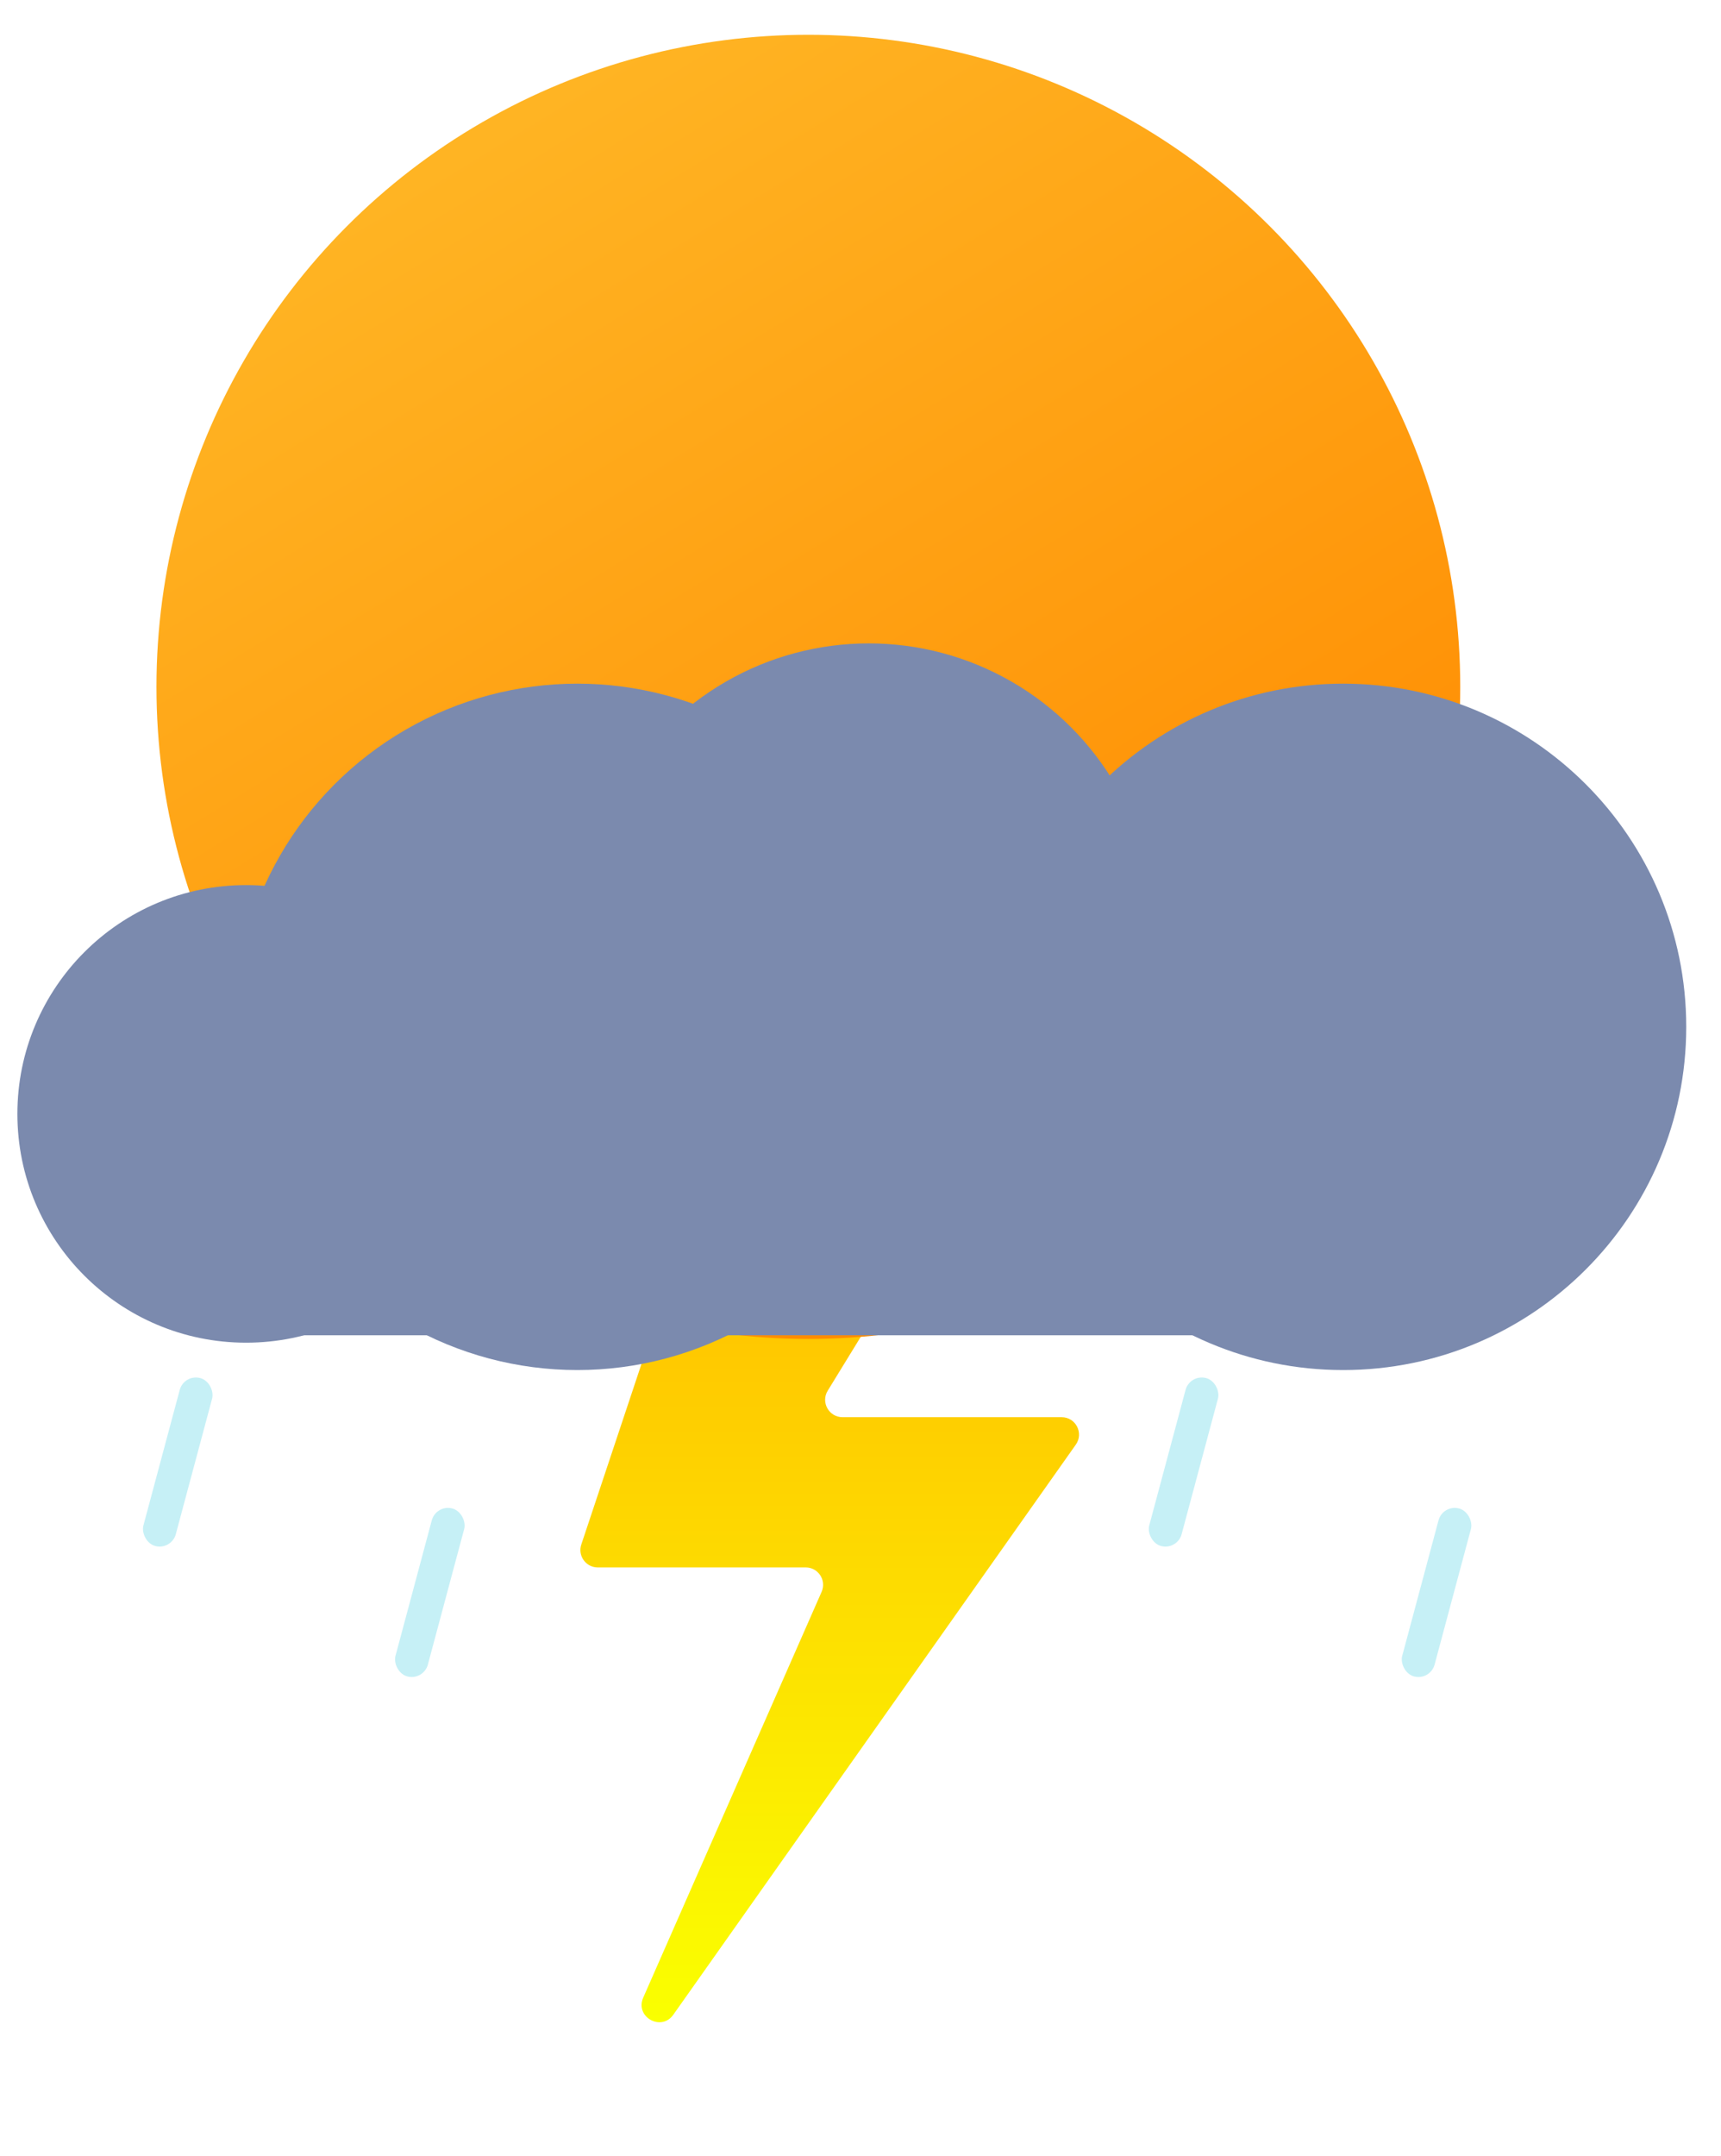 <svg width="198" height="248" viewBox="0 0 198 248" fill="none" xmlns="http://www.w3.org/2000/svg">
<path d="M83.304 128.368C83.576 127.551 84.34 127 85.201 127H111.867C113.43 127 114.389 128.713 113.572 130.046L95.228 159.954C94.411 161.287 95.37 163 96.933 163H122.139C123.761 163 124.708 164.829 123.773 166.154L77.463 231.728C76.072 233.698 73.028 231.977 73.999 229.769L94.527 183.085C95.108 181.763 94.14 180.28 92.696 180.28H68.775C67.41 180.28 66.446 178.943 66.877 177.648L83.304 128.368Z" fill="url(#paint0_linear_162_166)"/>
<g filter="url(#filter0_d_162_166)">
<circle cx="93" cy="75" r="75" fill="url(#paint1_linear_162_166)"/>
</g>
<g filter="url(#filter1_i_162_166)">
<ellipse cx="66.421" cy="114.105" rx="39.474" ry="39.474" fill="#7B8AAE"/>
</g>
<g filter="url(#filter2_i_162_166)">
<circle cx="101.947" cy="104.895" r="32.895" fill="#7B8AAE"/>
</g>
<g filter="url(#filter3_i_162_166)">
<path d="M198 114.105C198 135.906 180.327 153.579 158.526 153.579C136.726 153.579 119.053 135.906 119.053 114.105C119.053 92.304 136.726 74.631 158.526 74.631C180.327 74.631 198 92.304 198 114.105Z" fill="#7B8AAE"/>
</g>
<g filter="url(#filter4_i_162_166)">
<circle cx="26.316" cy="127.316" r="26.316" fill="#7B8AAE"/>
</g>
<rect x="26.947" y="120.684" width="131.579" height="32.895" fill="#7B8AAE"/>
<rect x="21.176" y="158" width="3.86" height="20" rx="1.93" transform="rotate(15 21.176 158)" fill="#C6F0F6"/>
<rect x="50.176" y="173" width="3.86" height="20" rx="1.93" transform="rotate(15 50.176 173)" fill="#C6F0F6"/>
<rect x="136.896" y="158" width="3.86" height="20" rx="1.93" transform="rotate(15 136.896 158)" fill="#C6F0F6"/>
<rect x="166" y="173" width="3.86" height="20" rx="1.93" transform="rotate(15 166 173)" fill="#C6F0F6"/>
<defs>
<filter id="filter0_d_162_166" x="14" y="0" width="158" height="158" filterUnits="userSpaceOnUse" color-interpolation-filters="sRGB">
<feFlood flood-opacity="0" result="BackgroundImageFix"/>
<feColorMatrix in="SourceAlpha" type="matrix" values="0 0 0 0 0 0 0 0 0 0 0 0 0 0 0 0 0 0 127 0" result="hardAlpha"/>
<feOffset dy="4"/>
<feGaussianBlur stdDeviation="2"/>
<feComposite in2="hardAlpha" operator="out"/>
<feColorMatrix type="matrix" values="0 0 0 0 0 0 0 0 0 0 0 0 0 0 0 0 0 0 0.25 0"/>
<feBlend mode="normal" in2="BackgroundImageFix" result="effect1_dropShadow_162_166"/>
<feBlend mode="normal" in="SourceGraphic" in2="effect1_dropShadow_162_166" result="shape"/>
</filter>
<filter id="filter1_i_162_166" x="26.947" y="74.631" width="78.947" height="82.947" filterUnits="userSpaceOnUse" color-interpolation-filters="sRGB">
<feFlood flood-opacity="0" result="BackgroundImageFix"/>
<feBlend mode="normal" in="SourceGraphic" in2="BackgroundImageFix" result="shape"/>
<feColorMatrix in="SourceAlpha" type="matrix" values="0 0 0 0 0 0 0 0 0 0 0 0 0 0 0 0 0 0 127 0" result="hardAlpha"/>
<feOffset dy="4"/>
<feGaussianBlur stdDeviation="2"/>
<feComposite in2="hardAlpha" operator="arithmetic" k2="-1" k3="1"/>
<feColorMatrix type="matrix" values="0 0 0 0 0 0 0 0 0 0 0 0 0 0 0 0 0 0 0.25 0"/>
<feBlend mode="normal" in2="shape" result="effect1_innerShadow_162_166"/>
</filter>
<filter id="filter2_i_162_166" x="67.053" y="72" width="67.79" height="67.79" filterUnits="userSpaceOnUse" color-interpolation-filters="sRGB">
<feFlood flood-opacity="0" result="BackgroundImageFix"/>
<feBlend mode="normal" in="SourceGraphic" in2="BackgroundImageFix" result="shape"/>
<feColorMatrix in="SourceAlpha" type="matrix" values="0 0 0 0 0 0 0 0 0 0 0 0 0 0 0 0 0 0 127 0" result="hardAlpha"/>
<feOffset dx="-2" dy="2"/>
<feGaussianBlur stdDeviation="1"/>
<feComposite in2="hardAlpha" operator="arithmetic" k2="-1" k3="1"/>
<feColorMatrix type="matrix" values="0 0 0 0 0 0 0 0 0 0 0 0 0 0 0 0 0 0 0.25 0"/>
<feBlend mode="normal" in2="shape" result="effect1_innerShadow_162_166"/>
</filter>
<filter id="filter3_i_162_166" x="115.053" y="74.631" width="82.947" height="82.947" filterUnits="userSpaceOnUse" color-interpolation-filters="sRGB">
<feFlood flood-opacity="0" result="BackgroundImageFix"/>
<feBlend mode="normal" in="SourceGraphic" in2="BackgroundImageFix" result="shape"/>
<feColorMatrix in="SourceAlpha" type="matrix" values="0 0 0 0 0 0 0 0 0 0 0 0 0 0 0 0 0 0 127 0" result="hardAlpha"/>
<feOffset dx="-4" dy="4"/>
<feGaussianBlur stdDeviation="2"/>
<feComposite in2="hardAlpha" operator="arithmetic" k2="-1" k3="1"/>
<feColorMatrix type="matrix" values="0 0 0 0 0 0 0 0 0 0 0 0 0 0 0 0 0 0 0.25 0"/>
<feBlend mode="normal" in2="shape" result="effect1_innerShadow_162_166"/>
</filter>
<filter id="filter4_i_162_166" x="0" y="101" width="54.631" height="53.431" filterUnits="userSpaceOnUse" color-interpolation-filters="sRGB">
<feFlood flood-opacity="0" result="BackgroundImageFix"/>
<feBlend mode="normal" in="SourceGraphic" in2="BackgroundImageFix" result="shape"/>
<feColorMatrix in="SourceAlpha" type="matrix" values="0 0 0 0 0 0 0 0 0 0 0 0 0 0 0 0 0 0 127 0" result="hardAlpha"/>
<feOffset dx="2" dy="0.8"/>
<feGaussianBlur stdDeviation="1"/>
<feComposite in2="hardAlpha" operator="arithmetic" k2="-1" k3="1"/>
<feColorMatrix type="matrix" values="0 0 0 0 0 0 0 0 0 0 0 0 0 0 0 0 0 0 0.25 0"/>
<feBlend mode="normal" in2="shape" result="effect1_innerShadow_162_166"/>
</filter>
<linearGradient id="paint0_linear_162_166" x1="96" y1="152.5" x2="96" y2="232.5" gradientUnits="userSpaceOnUse">
<stop stop-color="#FFC700"/>
<stop offset="1" stop-color="#FAFF00"/>
</linearGradient>
<linearGradient id="paint1_linear_162_166" x1="61" y1="8.5" x2="136.5" y2="131.5" gradientUnits="userSpaceOnUse">
<stop stop-color="#FFB423"/>
<stop offset="1" stop-color="#FF8A00"/>
</linearGradient>
</defs>
</svg>
